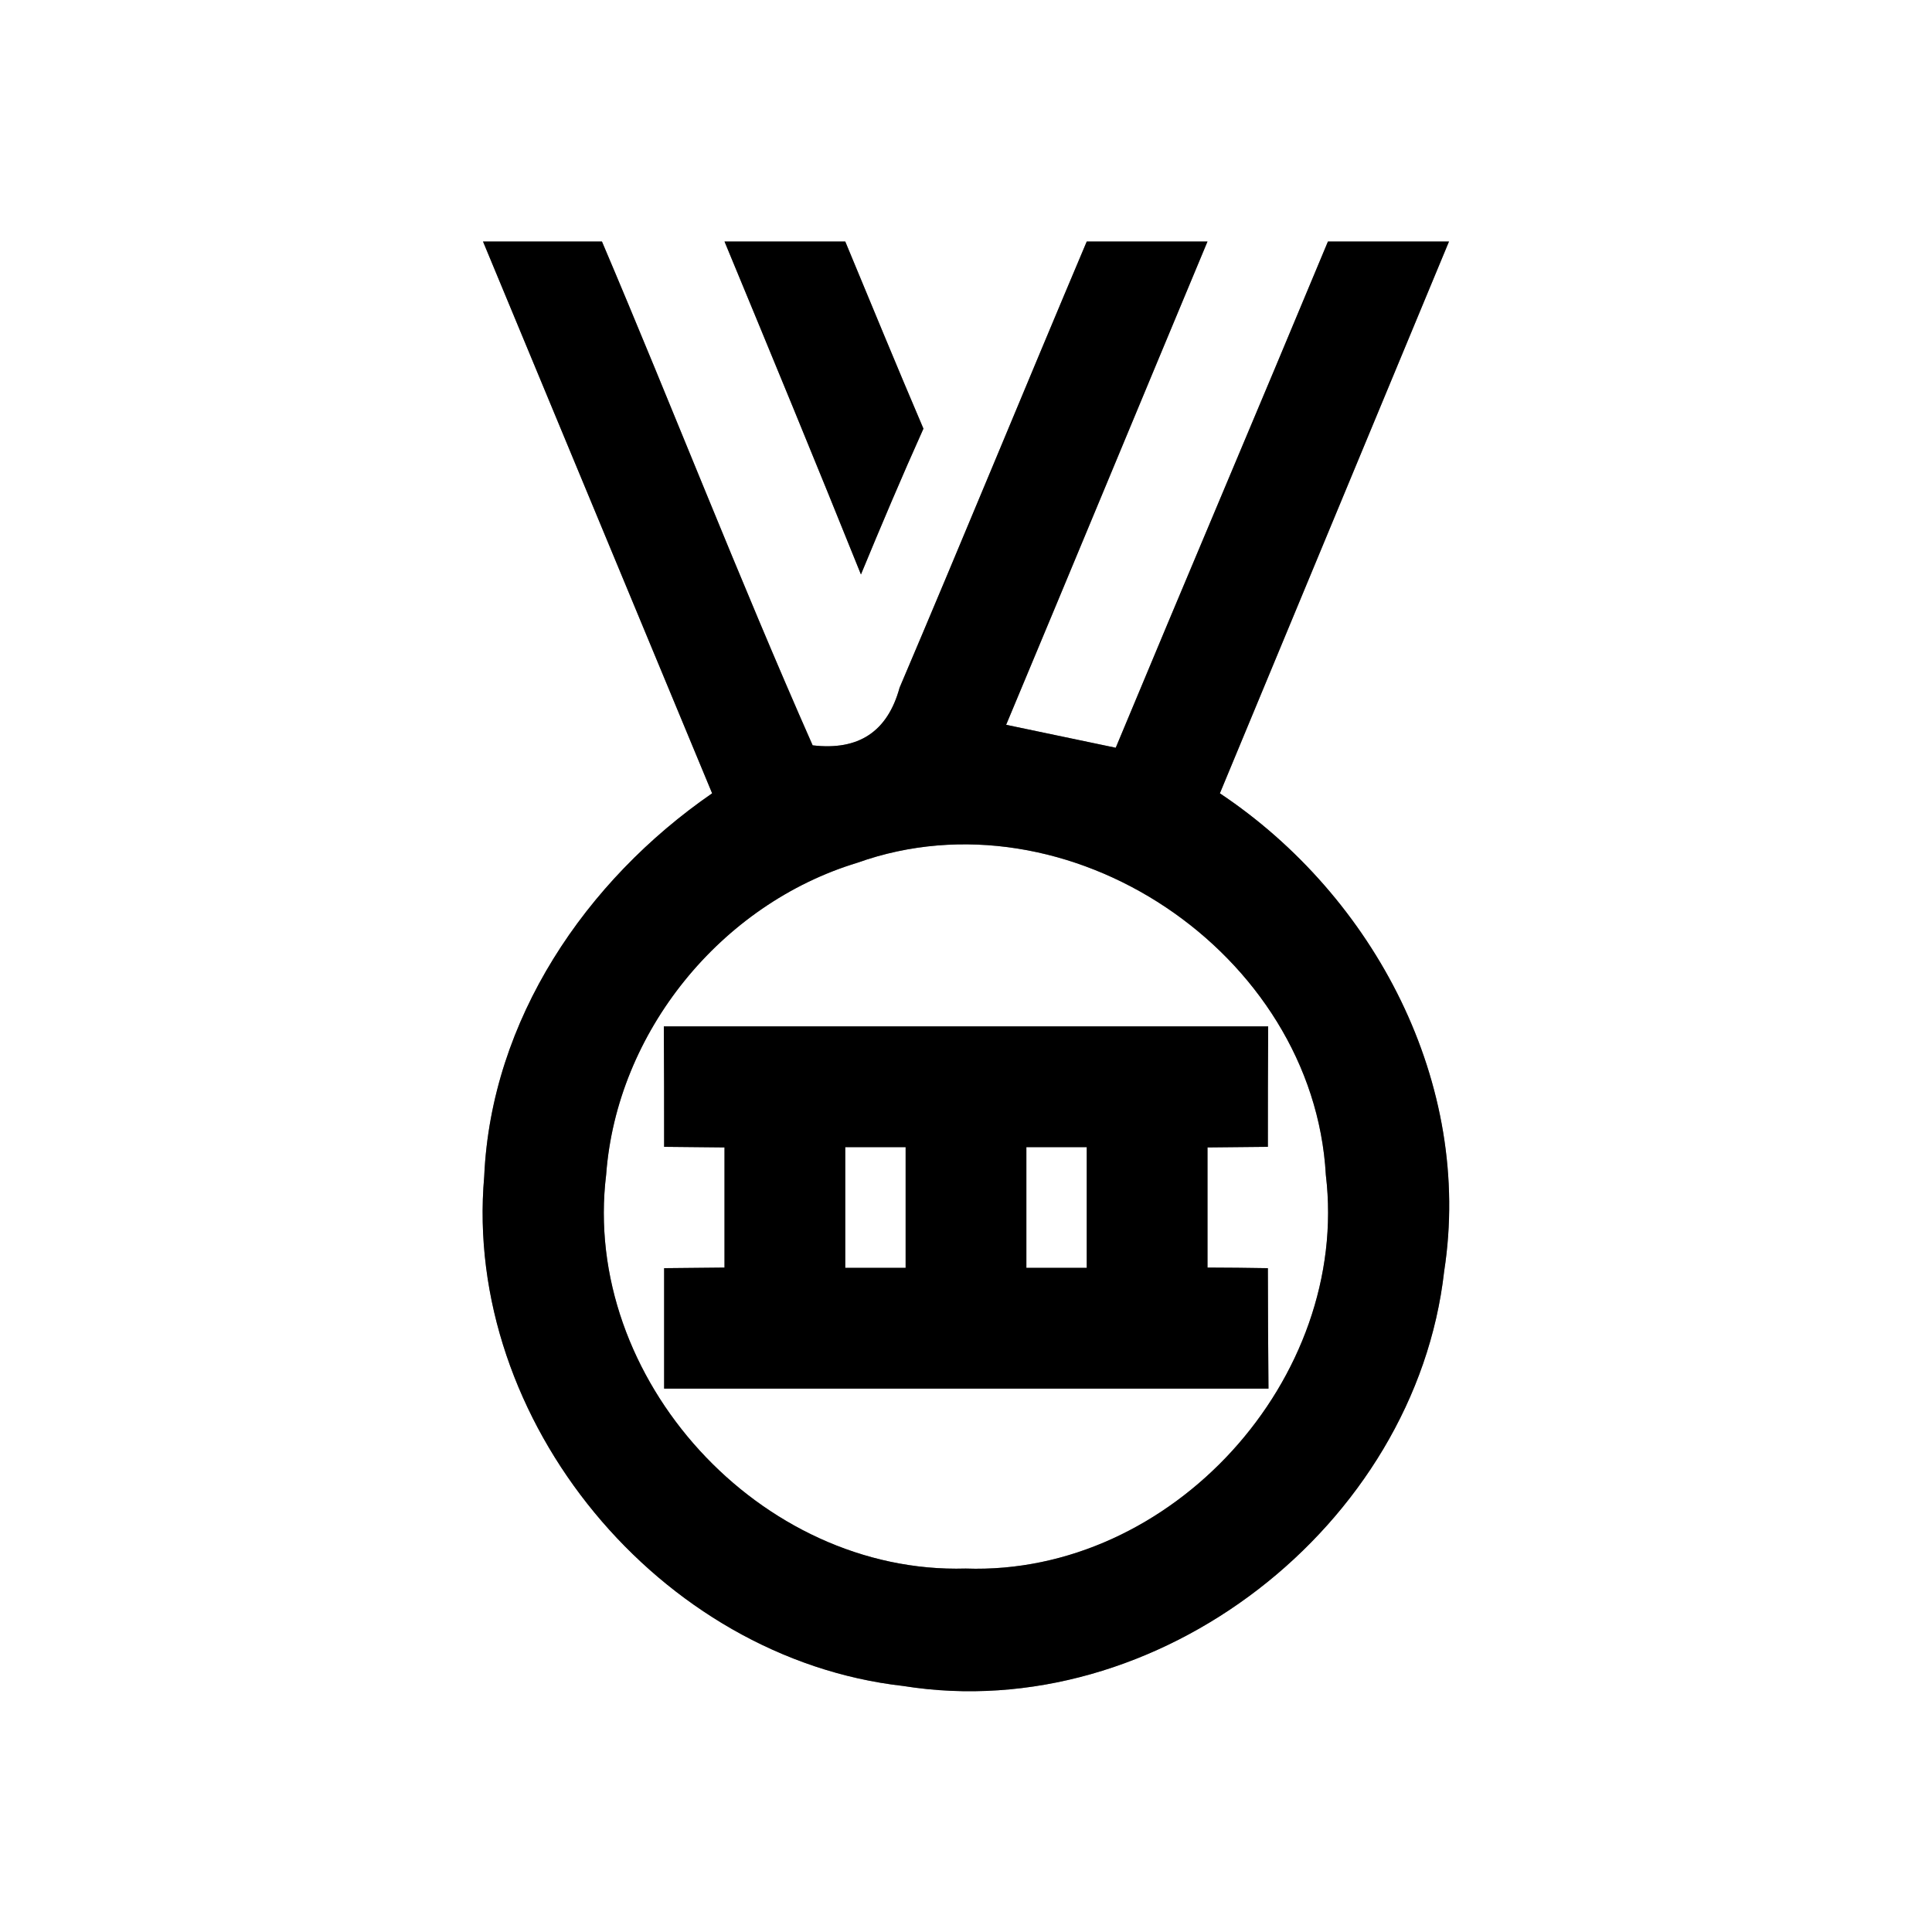 <?xml version="1.0" encoding="UTF-8" ?>
<!DOCTYPE svg PUBLIC "-//W3C//DTD SVG 1.1//EN" "http://www.w3.org/Graphics/SVG/1.1/DTD/svg11.dtd">
<svg width="64pt" height="64pt" viewBox="0 0 64 64" version="1.1" xmlns="http://www.w3.org/2000/svg">
<rect x="0" y="0" width="64" height="64" fill="#808080" stroke="none"/>
<g id="#ffffffff">
<path fill="#ffffff" opacity="1.00" d=" M 0.00 0.00 L 64.00 0.00 L 64.00 64.00 L 0.00 64.00 L 0.00 0.00 M 16.00 8.00 C 18.53 14.09 21.06 20.19 23.59 26.28 C 19.40 29.17 16.27 33.78 16.04 38.97 C 15.33 47.07 21.86 54.94 29.92 55.85 C 38.34 57.20 46.89 50.54 47.84 42.11 C 48.80 35.91 45.54 29.70 40.41 26.28 C 42.94 20.19 45.47 14.10 48.00 8.00 C 46.66 8.00 45.33 8.00 43.99 8.00 C 41.66 13.60 39.29 19.17 36.96 24.77 C 36.06 24.58 34.24 24.20 33.33 24.01 C 35.56 18.68 37.77 13.34 40.00 8.00 C 38.66 8.00 37.33 8.00 36.00 8.00 C 33.92 12.92 31.89 17.87 29.80 22.78 C 29.40 24.24 28.44 24.87 26.92 24.69 C 24.48 19.17 22.30 13.55 19.94 8.00 C 18.62 8.00 17.31 8.00 16.00 8.00 M 24.00 8.00 C 25.52 11.67 27.04 15.35 28.52 19.03 C 29.19 17.41 29.87 15.80 30.59 14.20 C 29.71 12.14 28.86 10.07 28.00 8.00 C 26.67 8.00 25.34 8.00 24.00 8.00 Z" />
<path fill="#ffffff" opacity="1.00" d=" M 28.40 28.58 C 35.37 26.09 43.51 31.56 43.92 38.92 C 44.73 45.67 38.81 52.20 31.99 51.96 C 25.19 52.16 19.25 45.67 20.08 38.91 C 20.43 34.19 23.88 29.95 28.40 28.58 M 21.99 34.00 C 22.00 35.33 22.00 36.66 22.00 37.99 C 22.50 37.99 23.50 38.01 24.00 38.01 C 24.00 39.34 24.00 40.66 24.00 41.99 C 23.50 41.99 22.50 42.01 22.00 42.01 C 22.00 43.34 22.00 44.67 22.00 46.00 C 28.67 46.00 35.34 46.00 42.02 46.00 C 42.01 44.67 42.00 43.34 42.00 42.01 C 41.50 42.00 40.50 41.99 40.00 41.99 C 40.00 40.66 40.00 39.34 40.00 38.01 C 40.50 38.01 41.50 37.99 42.00 37.99 C 42.00 36.66 42.00 35.33 42.01 34.00 C 35.34 34.00 28.66 34.00 21.99 34.00 Z" />
<path fill="#ffffff" opacity="1.00" d=" M 28.00 38.00 C 28.50 38.00 29.50 38.00 30.00 38.00 C 30.00 39.33 30.00 40.67 30.00 42.00 C 29.50 42.00 28.50 42.00 28.00 42.00 C 28.00 40.67 28.00 39.33 28.00 38.00 Z" />
<path fill="#ffffff" opacity="1.00" d=" M 34.00 38.00 C 34.50 38.00 35.50 38.00 36.00 38.00 C 36.00 39.33 36.00 40.67 36.00 42.00 C 35.50 42.00 34.50 42.00 34.00 42.00 C 34.00 40.67 34.00 39.33 34.00 38.00 Z" />
</g>
<g id="#000000ff">
<path fill="#000000" opacity="1.00" d=" M 16.00 8.00 C 17.31 8.00 18.62 8.00 19.94 8.00 C 22.30 13.55 24.48 19.17 26.92 24.69 C 28.44 24.87 29.40 24.24 29.80 22.78 C 31.89 17.87 33.92 12.92 36.00 8.00 C 37.33 8.00 38.66 8.00 40.00 8.00 C 37.77 13.34 35.56 18.68 33.33 24.01 C 34.24 24.20 36.06 24.58 36.96 24.77 C 39.29 19.17 41.66 13.60 43.99 8.00 C 45.33 8.00 46.66 8.00 48.00 8.00 C 45.47 14.10 42.94 20.19 40.41 26.28 C 45.54 29.70 48.80 35.91 47.84 42.11 C 46.89 50.54 38.34 57.20 29.92 55.85 C 21.86 54.94 15.33 47.07 16.04 38.97 C 16.27 33.78 19.40 29.17 23.59 26.28 C 21.06 20.19 18.53 14.09 16.00 8.00 M 28.40 28.58 C 23.88 29.95 20.43 34.19 20.08 38.91 C 19.25 45.67 25.19 52.16 31.99 51.96 C 38.81 52.20 44.73 45.67 43.92 38.92 C 43.51 31.56 35.37 26.09 28.40 28.58 Z" />
<path fill="#000000" opacity="1.00" d=" M 24.00 8.00 C 25.34 8.00 26.67 8.00 28.00 8.00 C 28.86 10.07 29.71 12.14 30.59 14.20 C 29.87 15.80 29.19 17.41 28.52 19.03 C 27.04 15.35 25.52 11.67 24.00 8.00 Z" />
<path fill="#000000" opacity="1.00" d=" M 21.99 34.00 C 28.66 34.00 35.34 34.00 42.01 34.00 C 42.00 35.33 42.00 36.66 42.00 37.99 C 41.50 37.99 40.50 38.01 40.00 38.01 C 40.00 39.34 40.00 40.66 40.00 41.99 C 40.50 41.99 41.50 42.00 42.00 42.01 C 42.00 43.34 42.01 44.67 42.02 46.00 C 35.34 46.00 28.67 46.00 22.00 46.00 C 22.00 44.67 22.00 43.34 22.00 42.01 C 22.50 42.01 23.50 41.99 24.00 41.99 C 24.00 40.66 24.00 39.34 24.00 38.01 C 23.50 38.01 22.50 37.99 22.00 37.99 C 22.00 36.66 22.00 35.33 21.99 34.00 M 28.00 38.00 C 28.00 39.33 28.00 40.67 28.00 42.00 C 28.50 42.00 29.50 42.00 30.00 42.00 C 30.00 40.67 30.00 39.33 30.00 38.00 C 29.50 38.00 28.50 38.00 28.00 38.00 M 34.00 38.00 C 34.00 39.33 34.00 40.67 34.00 42.00 C 34.50 42.00 35.50 42.00 36.00 42.00 C 36.00 40.67 36.00 39.33 36.00 38.00 C 35.50 38.00 34.50 38.00 34.00 38.00 Z" />
</g>
</svg>
